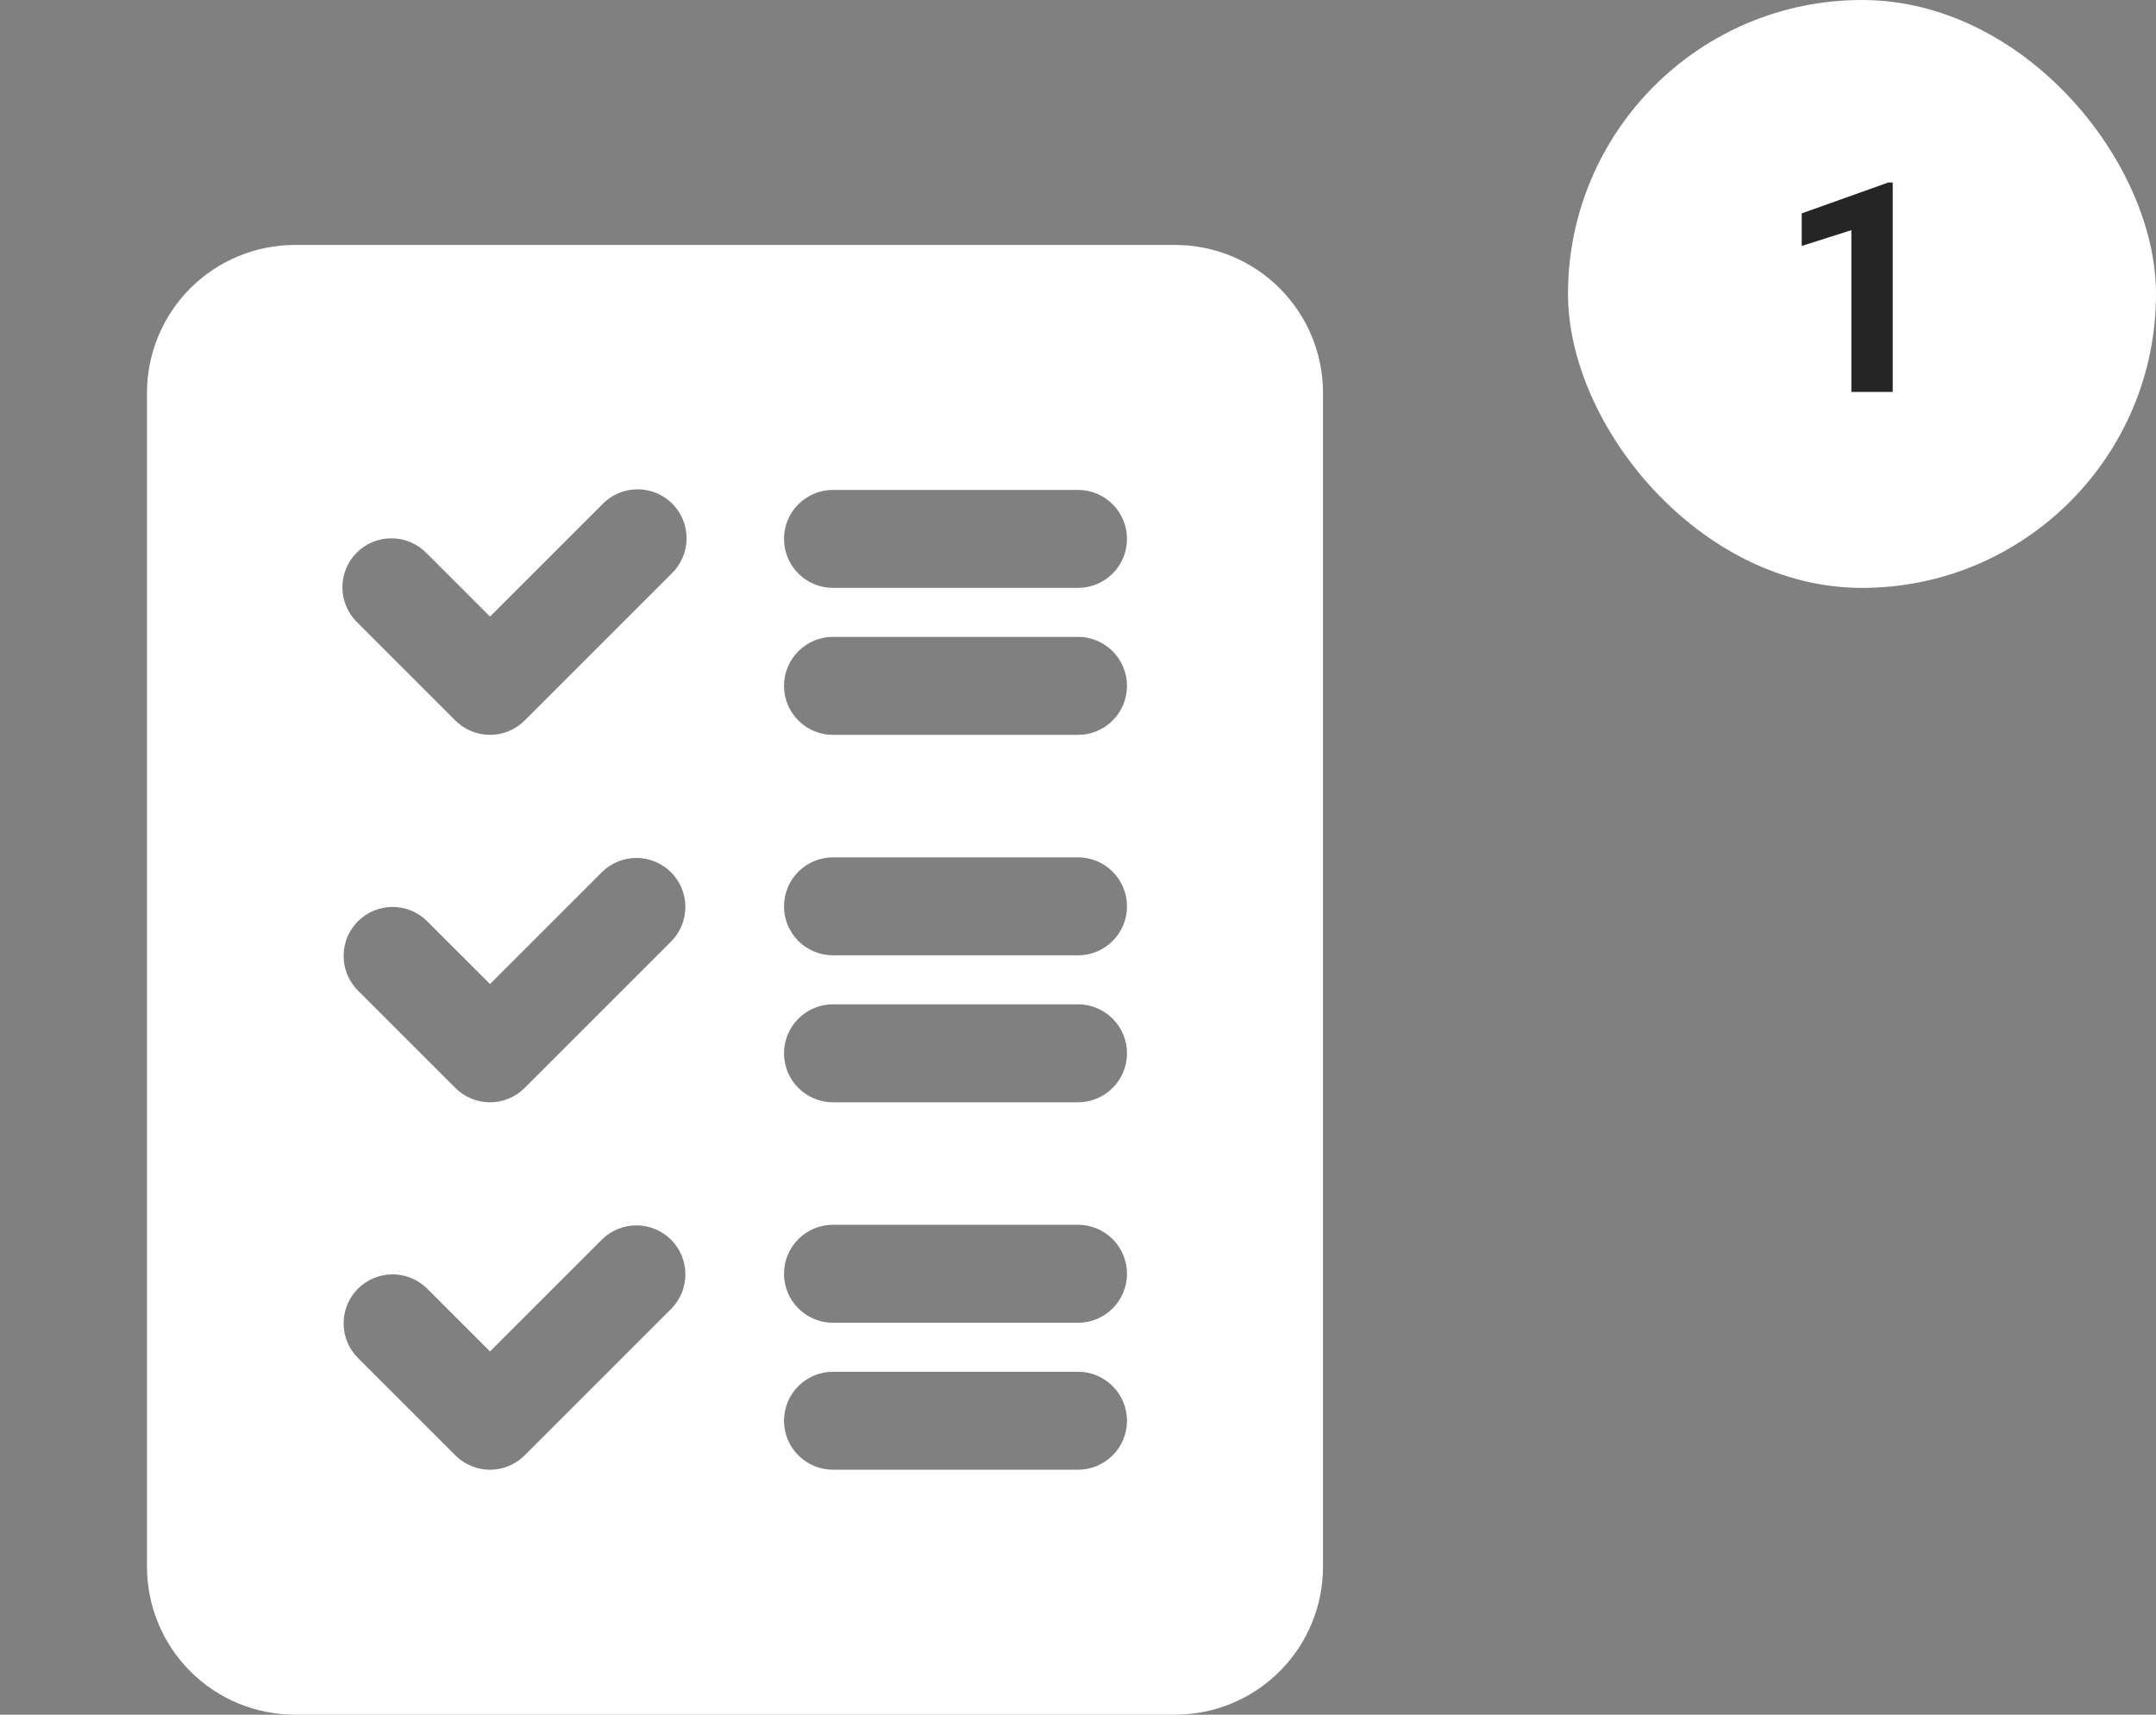 <svg width="88" height="70" viewBox="0 0 88 70" fill="none" xmlns="http://www.w3.org/2000/svg">
<rect x="0" y="0" width="88" height="70" fill="#808080" stroke="none"/>
<path d="M47.97 10H12.03C10.431 10.002 8.899 10.638 7.768 11.768C6.638 12.899 6.002 14.431 6 16.03V63.97C6.002 65.569 6.638 67.101 7.768 68.231C8.899 69.362 10.431 69.998 12.03 70H47.97C49.569 69.998 51.101 69.362 52.231 68.231C53.362 67.101 53.998 65.569 54 63.97V16.03C53.998 14.431 53.362 12.899 52.231 11.768C51.101 10.638 49.569 10.002 47.97 10ZM27.414 53.414L21.414 59.414C21.039 59.789 20.53 60 20 60C19.47 60 18.961 59.789 18.586 59.414L14.586 55.414C14.222 55.037 14.02 54.532 14.025 54.007C14.029 53.483 14.239 52.981 14.61 52.61C14.981 52.239 15.483 52.029 16.007 52.025C16.532 52.02 17.037 52.222 17.414 52.586L20 55.172L24.586 50.586C24.963 50.222 25.468 50.02 25.993 50.025C26.517 50.029 27.019 50.239 27.39 50.61C27.761 50.981 27.971 51.483 27.975 52.007C27.98 52.532 27.778 53.037 27.414 53.414ZM27.414 38.414L21.414 44.414C21.039 44.789 20.53 45 20 45C19.47 45 18.961 44.789 18.586 44.414L14.586 40.414C14.222 40.037 14.02 39.532 14.025 39.007C14.029 38.483 14.239 37.981 14.61 37.61C14.981 37.239 15.483 37.029 16.007 37.025C16.532 37.02 17.037 37.222 17.414 37.586L20 40.172L24.586 35.586C24.963 35.222 25.468 35.02 25.993 35.025C26.517 35.029 27.019 35.239 27.39 35.61C27.761 35.981 27.971 36.483 27.975 37.007C27.98 37.532 27.778 38.037 27.414 38.414ZM27.414 23.414L21.414 29.414C21.039 29.789 20.53 30 20 30C19.47 30 18.961 29.789 18.586 29.414L14.586 25.414C14.395 25.23 14.243 25.009 14.138 24.765C14.033 24.521 13.978 24.258 13.976 23.993C13.973 23.727 14.024 23.464 14.124 23.218C14.225 22.972 14.373 22.749 14.561 22.561C14.749 22.373 14.972 22.225 15.218 22.124C15.464 22.024 15.727 21.973 15.993 21.976C16.258 21.978 16.521 22.033 16.765 22.138C17.009 22.243 17.23 22.395 17.414 22.586L20 25.172L24.586 20.586C24.77 20.395 24.991 20.243 25.235 20.138C25.479 20.033 25.742 19.978 26.007 19.976C26.273 19.973 26.536 20.024 26.782 20.124C27.028 20.225 27.251 20.373 27.439 20.561C27.627 20.749 27.775 20.972 27.876 21.218C27.976 21.464 28.027 21.727 28.024 21.993C28.022 22.258 27.967 22.521 27.862 22.765C27.757 23.009 27.605 23.23 27.414 23.414ZM44 60H34C33.47 60 32.961 59.789 32.586 59.414C32.211 59.039 32 58.53 32 58C32 57.47 32.211 56.961 32.586 56.586C32.961 56.211 33.47 56 34 56H44C44.53 56 45.039 56.211 45.414 56.586C45.789 56.961 46 57.47 46 58C46 58.53 45.789 59.039 45.414 59.414C45.039 59.789 44.53 60 44 60ZM44 54H34C33.47 54 32.961 53.789 32.586 53.414C32.211 53.039 32 52.53 32 52C32 51.47 32.211 50.961 32.586 50.586C32.961 50.211 33.47 50 34 50H44C44.53 50 45.039 50.211 45.414 50.586C45.789 50.961 46 51.47 46 52C46 52.53 45.789 53.039 45.414 53.414C45.039 53.789 44.53 54 44 54ZM44 45H34C33.47 45 32.961 44.789 32.586 44.414C32.211 44.039 32 43.53 32 43C32 42.47 32.211 41.961 32.586 41.586C32.961 41.211 33.47 41 34 41H44C44.53 41 45.039 41.211 45.414 41.586C45.789 41.961 46 42.47 46 43C46 43.53 45.789 44.039 45.414 44.414C45.039 44.789 44.53 45 44 45ZM44 39H34C33.47 39 32.961 38.789 32.586 38.414C32.211 38.039 32 37.53 32 37C32 36.47 32.211 35.961 32.586 35.586C32.961 35.211 33.47 35 34 35H44C44.53 35 45.039 35.211 45.414 35.586C45.789 35.961 46 36.47 46 37C46 37.53 45.789 38.039 45.414 38.414C45.039 38.789 44.53 39 44 39ZM44 30H34C33.47 30 32.961 29.789 32.586 29.414C32.211 29.039 32 28.53 32 28C32 27.47 32.211 26.961 32.586 26.586C32.961 26.211 33.47 26 34 26H44C44.53 26 45.039 26.211 45.414 26.586C45.789 26.961 46 27.47 46 28C46 28.53 45.789 29.039 45.414 29.414C45.039 29.789 44.53 30 44 30ZM44 24H34C33.47 24 32.961 23.789 32.586 23.414C32.211 23.039 32 22.53 32 22C32 21.47 32.211 20.961 32.586 20.586C32.961 20.211 33.47 20 34 20H44C44.53 20 45.039 20.211 45.414 20.586C45.789 20.961 46 21.47 46 22C46 22.53 45.789 23.039 45.414 23.414C45.039 23.789 44.53 24 44 24Z" fill="white"/>
<rect x="64" width="24" height="24" rx="12" fill="white"/>
<path d="M77.254 7.451V16H75.566V9.396L73.539 10.041V8.711L77.072 7.451H77.254Z" fill="#252525"/>
</svg>
